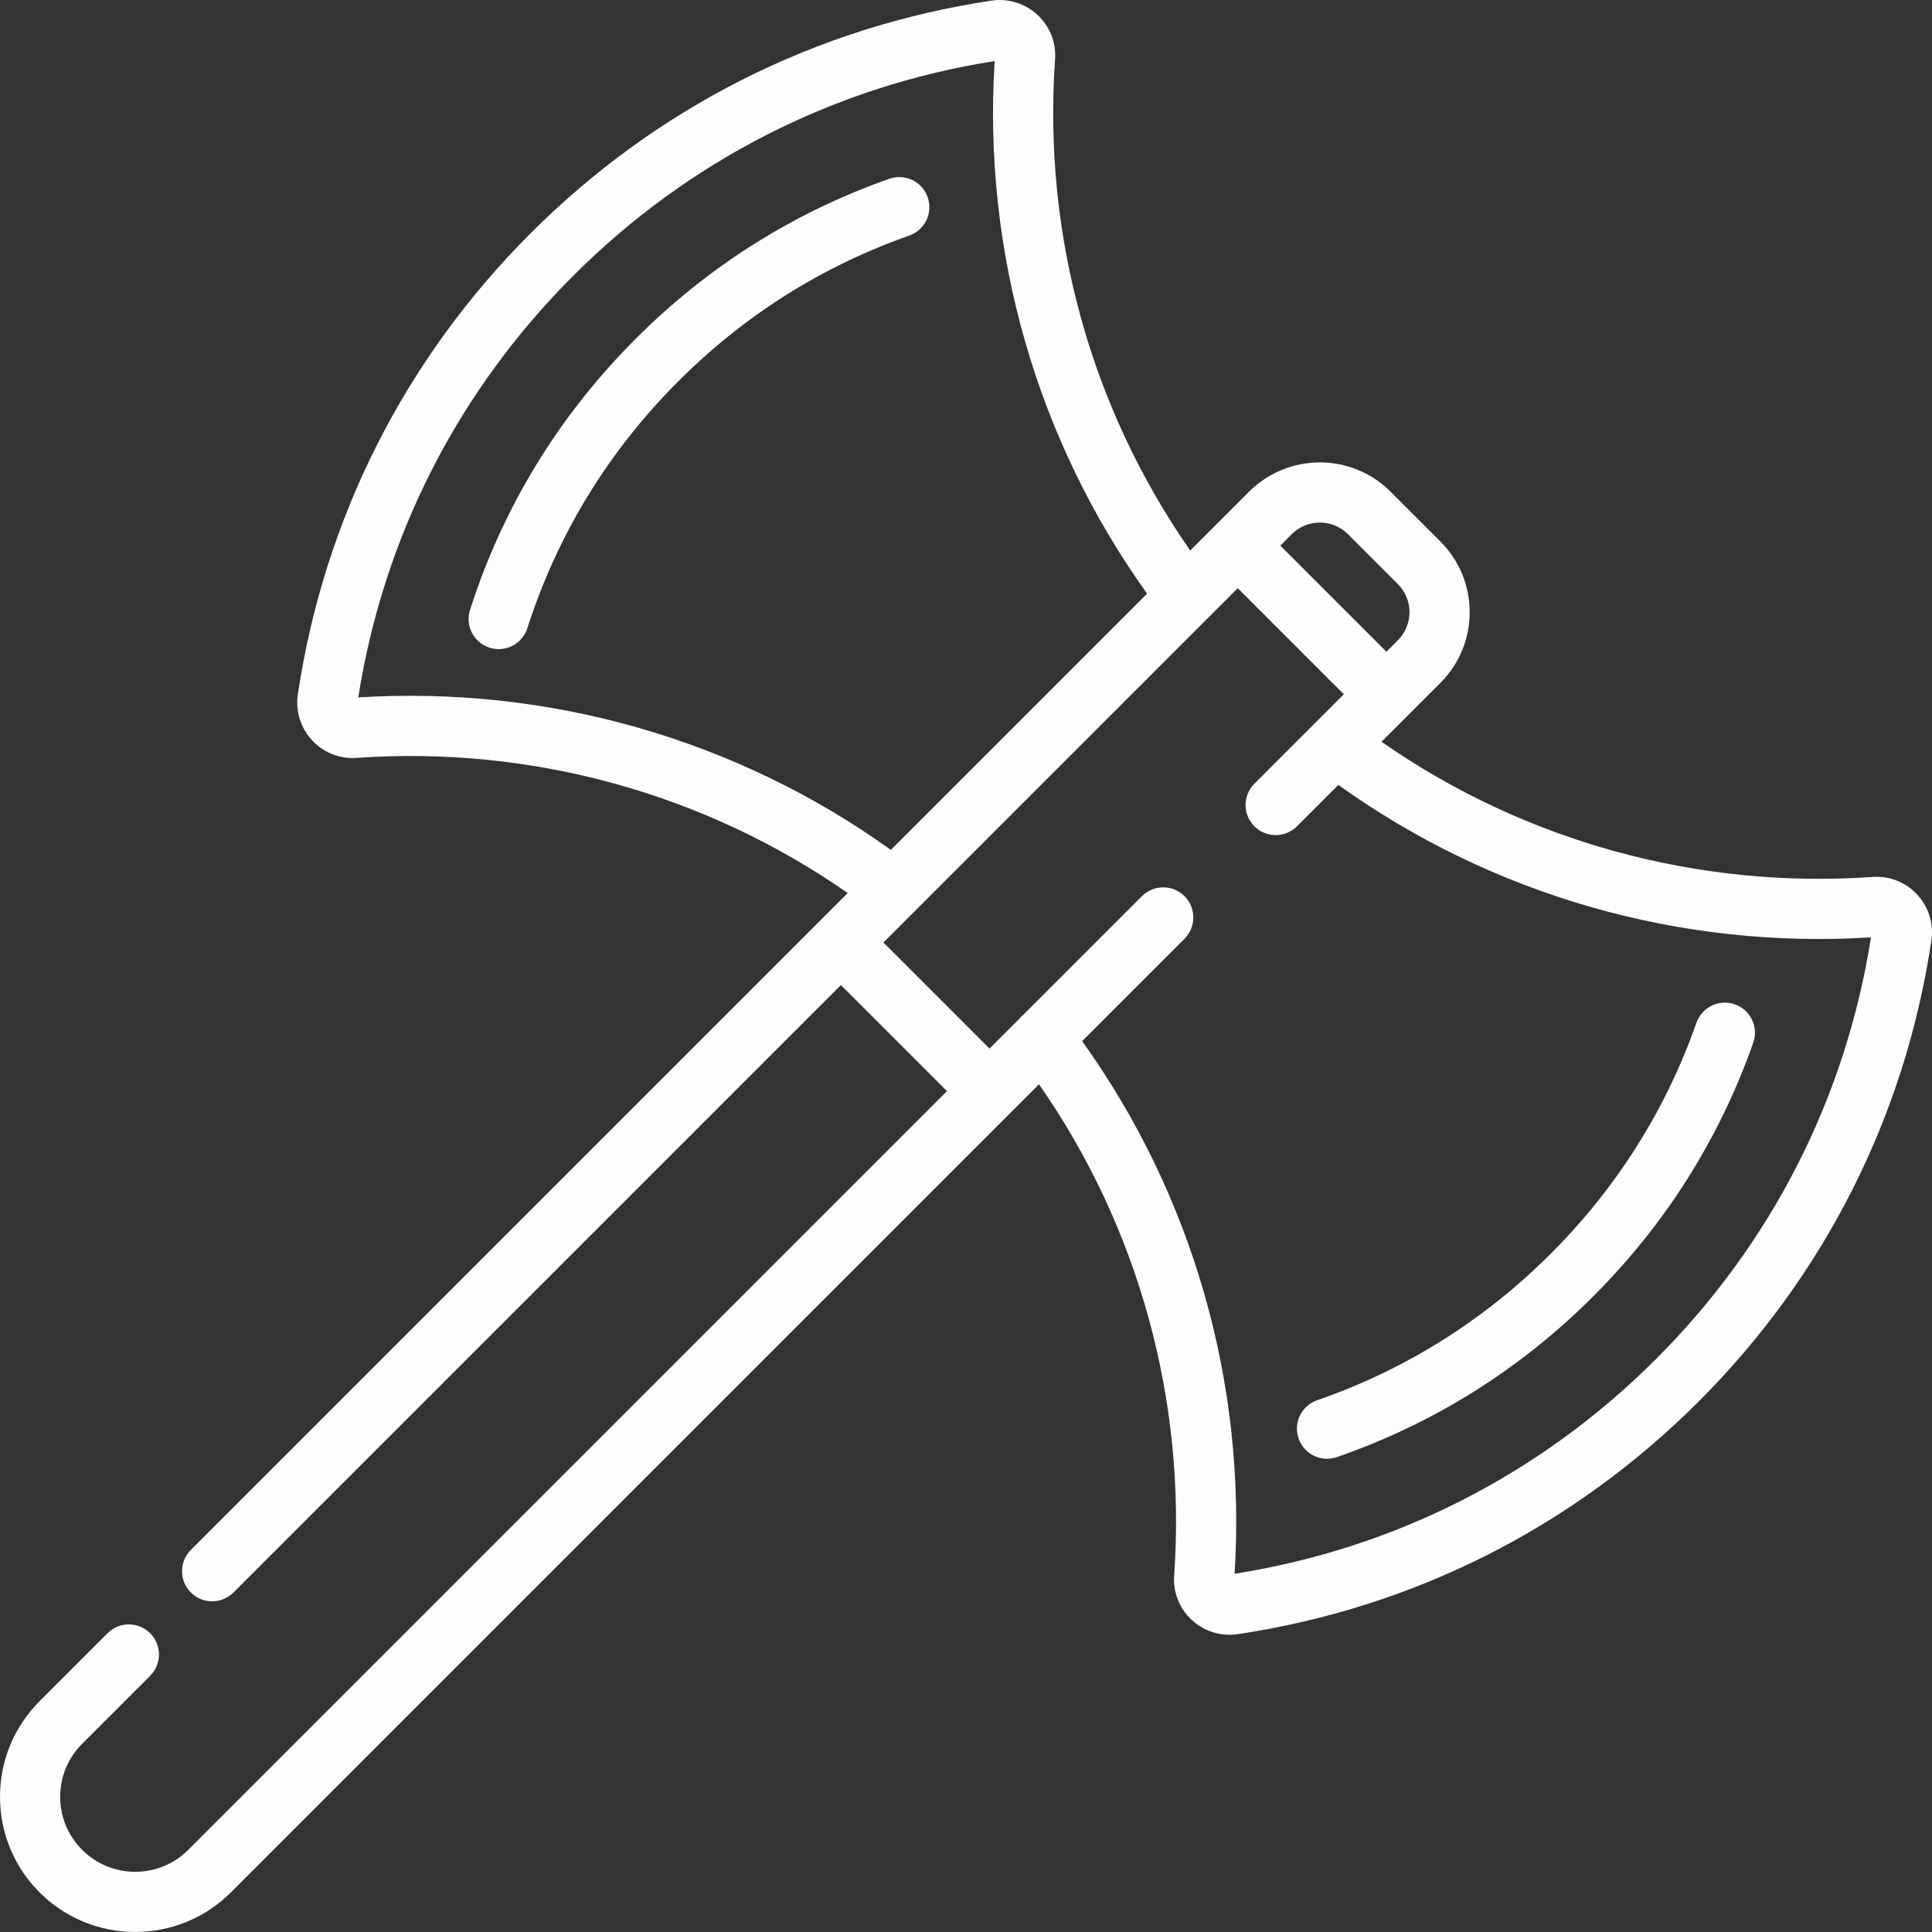 <?xml version="1.0" encoding="iso-8859-1"?>
<!-- Generator: Adobe Illustrator 19.0.0, SVG Export Plug-In . SVG Version: 6.00 Build 0)  -->
<svg xmlns="http://www.w3.org/2000/svg" xmlns:xlink="http://www.w3.org/1999/xlink" version="1.1" id="Capa_1" x="0px" y="0px" viewBox="0 0 512.001 512.001" style="enable-background:new 0 0 512.001 512.001;" xml:space="preserve" width="512px" height="512px">
<rect x="0" y="0" width="512.001" height="512.001" fill="#333333" stroke="none"/>
<g>
	<g>
		<path d="M508.08,237.072c-3.032-3.283-7.324-4.989-11.775-4.675c-46.449,3.256-92.345-9.437-130.191-35.826l6.938-6.938    c0.003-0.003,0.005-0.006,0.007-0.008l8.658-8.658c5.004-5.004,7.76-11.658,7.76-18.733c0-7.077-2.756-13.731-7.76-18.732    l-13.211-13.212c-10.33-10.329-27.136-10.329-37.466,0l-8.666,8.666l-5.2,5.2l-1.743,1.743    c-26.391-37.849-39.076-83.727-35.823-130.195c0.312-4.451-1.392-8.743-4.675-11.775c-3.308-3.055-7.763-4.42-12.216-3.753    c-46.536,6.985-88.764,28.307-122.118,61.661c-33.355,33.355-54.677,75.582-61.662,122.118c-0.669,4.456,0.699,8.909,3.754,12.216    c3.033,3.284,7.332,4.994,11.775,4.675c46.474-3.248,92.347,9.431,130.195,35.823L50.579,410.753    c-3.115,3.115-3.115,8.165,0,11.28c1.557,1.557,3.598,2.336,5.64,2.336c2.042,0,4.082-0.779,5.64-2.336L222.841,261.05    l28.118,28.118L49.893,490.234c-7.753,7.753-20.367,7.753-28.119,0c-3.756-3.755-5.824-8.748-5.824-14.058    c0-5.311,2.068-10.304,5.824-14.059l18.018-18.018c3.115-3.115,3.115-8.165,0-11.28c-3.114-3.113-8.165-3.113-11.279,0    l-18.018,18.018C3.728,457.605,0,466.603,0,476.175s3.728,18.569,10.496,25.338c6.986,6.985,16.162,10.478,25.338,10.478    c9.177,0,18.352-3.493,25.338-10.478l209.037-209.037l5.134-5.134c26.393,37.849,39.076,83.722,35.822,130.196    c-0.312,4.45,1.392,8.741,4.674,11.774c2.756,2.546,6.308,3.921,9.997,3.921c0.736,0,1.479-0.055,2.221-0.166    c46.535-6.985,88.763-28.307,122.118-61.661c33.355-33.354,54.677-75.581,61.662-122.118    C512.503,244.832,511.135,240.379,508.08,237.072z M342.321,141.57c4.109-4.111,10.799-4.11,14.908-0.001l13.211,13.212    c1.991,1.991,3.087,4.638,3.087,7.454c0,2.815-1.097,5.464-3.088,7.454l-3.026,3.026l-28.118-28.118L342.321,141.57z     M94.945,184.827c6.703-42.547,26.369-81.145,56.937-111.713c30.565-30.565,69.167-50.232,111.712-56.936    c-3.171,50.52,11.127,100.313,40.405,141.155L236.1,225.232C195.256,195.952,145.471,181.652,94.945,184.827z M438.894,360.126    c-30.567,30.568-69.167,50.234-111.713,56.937c3.174-50.528-11.124-100.312-40.405-141.156l27.131-27.131    c3.115-3.115,3.115-8.165,0-11.28c-3.114-3.113-8.165-3.113-11.279,0l-31.348,31.348c-0.474,0.378-0.89,0.8-1.254,1.254    l-7.789,7.789l-28.119-28.118l93.897-93.897l28.118,28.118L353,187.124c-0.004,0.004-0.008,0.009-0.013,0.014l-20.561,20.56    c-3.115,3.114-3.115,8.165,0,11.279c3.114,3.115,8.165,3.114,11.279,0.001l10.969-10.969    c40.84,29.276,90.649,43.573,141.157,40.403C489.128,290.962,469.461,329.559,438.894,360.126z" fill="#FDFDFD"/>
	</g>
</g>
<g>
	<g>
		<path d="M459.754,266.161c-4.155-1.458-8.709,0.722-10.171,4.877c-8.139,23.127-21.123,43.712-38.595,61.185    c-17.663,17.663-38.497,30.735-61.923,38.852c-4.162,1.442-6.367,5.986-4.925,10.147c1.142,3.298,4.231,5.367,7.535,5.367    c0.866,0,1.747-0.142,2.612-0.441c25.723-8.913,48.595-23.261,67.979-42.646c19.172-19.173,33.425-41.772,42.362-67.17    C466.092,272.177,463.909,267.623,459.754,266.161z" fill="#FDFDFD"/>
	</g>
</g>
<g>
	<g>
		<path d="M245.846,52.256c-1.462-4.156-6.014-6.336-10.171-4.878c-25.397,8.937-47.995,23.19-67.168,42.362    c-20.396,20.396-35.18,44.574-43.942,71.864c-1.346,4.194,0.962,8.686,5.156,10.032c0.811,0.261,1.631,0.384,2.44,0.384    c3.372,0,6.506-2.156,7.592-5.539c7.979-24.852,21.447-46.876,40.034-65.461c17.471-17.471,38.057-30.456,61.184-38.594    C245.125,60.965,247.308,56.411,245.846,52.256z" fill="#FDFDFD"/>
	</g>
</g>
<g>
</g>
<g>
</g>
<g>
</g>
<g>
</g>
<g>
</g>
<g>
</g>
<g>
</g>
<g>
</g>
<g>
</g>
<g>
</g>
<g>
</g>
<g>
</g>
<g>
</g>
<g>
</g>
<g>
</g>
</svg>
